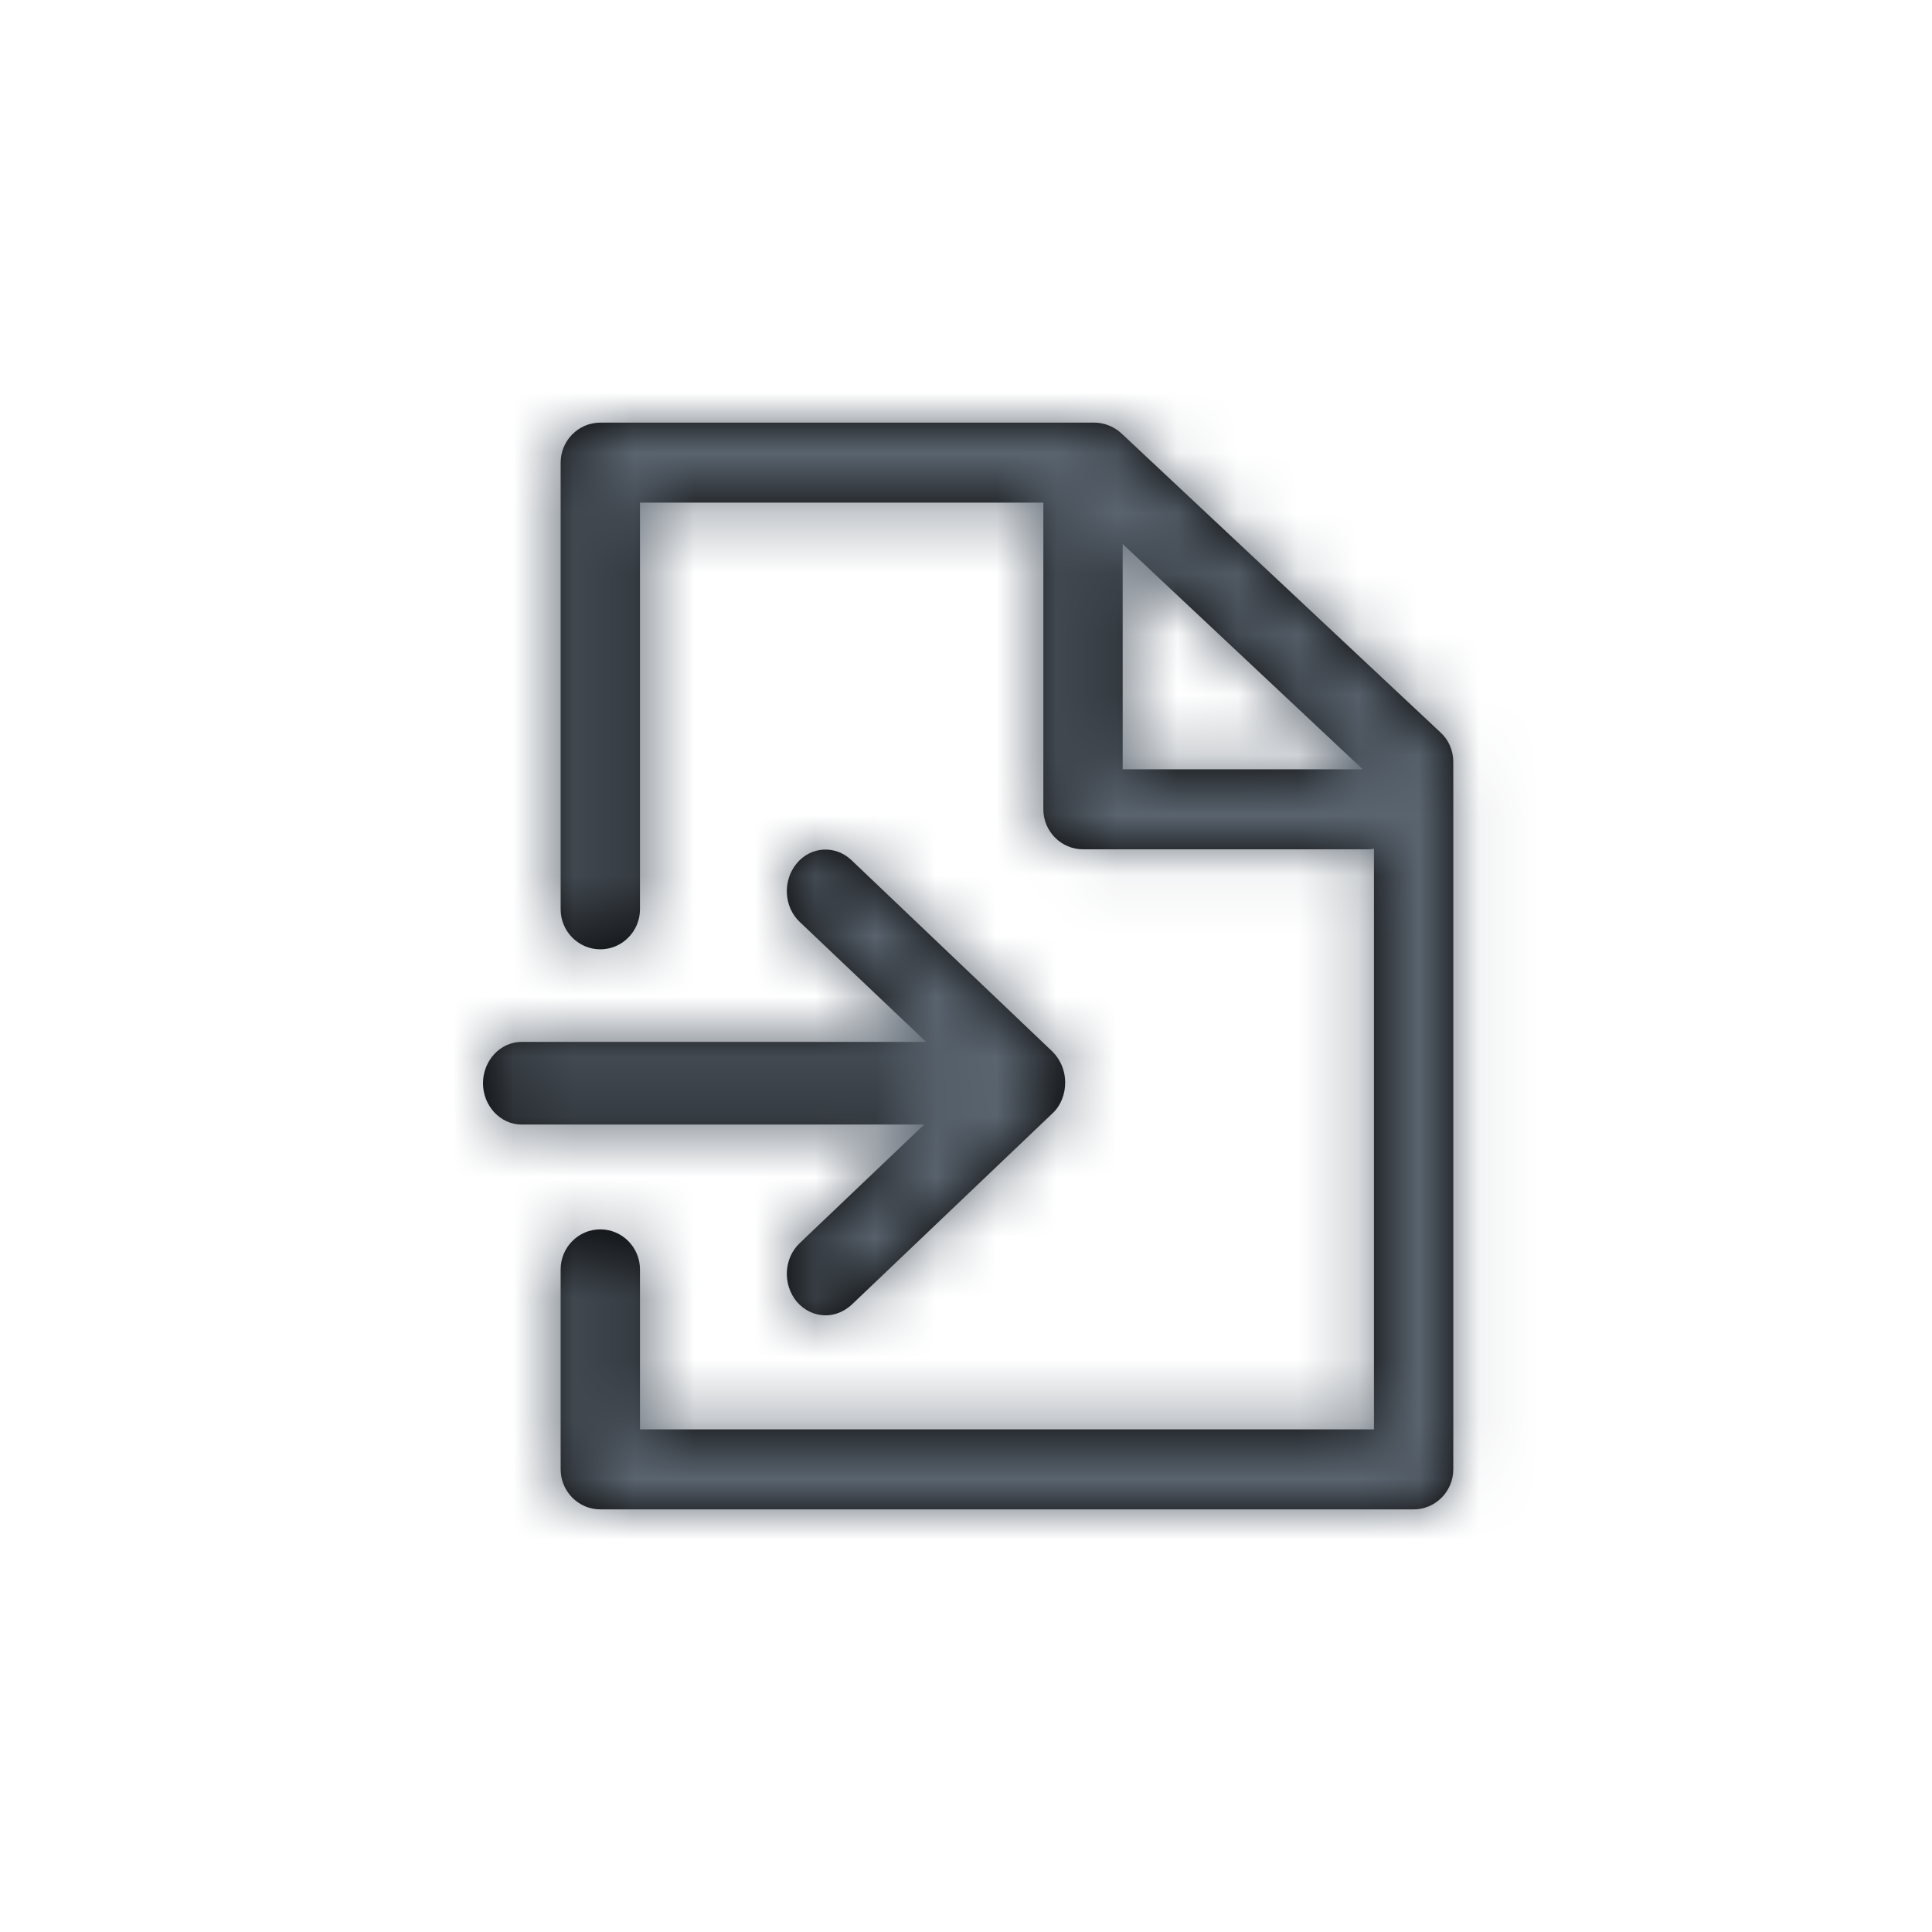 <?xml version="1.0" encoding="UTF-8"?>
<svg width="32px" height="32px" viewBox="0 0 32 32" version="1.1" xmlns="http://www.w3.org/2000/svg" xmlns:xlink="http://www.w3.org/1999/xlink">
    <title>ATOMS/ICONS/export</title>
    <defs>
        <path d="M16.071,17.337 L16.071,5.621 C16.071,5.433 15.995,5.256 15.863,5.135 L10.573,0.177 C10.453,0.066 10.289,0 10.124,0 L1.943,0 C1.581,0 1.286,0.298 1.286,0.663 L1.286,8.061 C1.286,8.426 1.581,8.724 1.943,8.724 C2.304,8.724 2.6,8.426 2.6,8.061 L2.6,1.325 L9.281,1.325 L9.281,6.405 C9.281,6.769 9.577,7.067 9.938,7.067 L14.648,7.067 C14.68,7.067 14.724,7.067 14.757,7.056 L14.757,16.675 L2.6,16.675 L2.6,14.025 C2.6,13.66 2.304,13.362 1.943,13.362 C1.581,13.362 1.286,13.66 1.286,14.025 L1.286,17.337 C1.286,17.702 1.581,18 1.943,18 L15.414,18 C15.776,18 16.071,17.702 16.071,17.337 Z M5.195,7.302 C5.429,7.017 5.835,6.994 6.101,7.245 L6.101,7.245 L9.43,10.416 C9.568,10.553 9.643,10.736 9.643,10.93 C9.643,11.124 9.568,11.318 9.43,11.443 L9.43,11.443 L6.101,14.615 C5.973,14.729 5.824,14.786 5.675,14.786 C5.493,14.786 5.323,14.706 5.195,14.558 C4.96,14.272 4.981,13.839 5.248,13.588 L5.248,13.588 L7.307,11.626 L0.64,11.626 C0.288,11.626 0,11.318 0,10.941 C0,10.565 0.288,10.257 0.64,10.257 L0.64,10.257 L7.339,10.257 L5.248,8.272 C4.981,8.021 4.96,7.587 5.195,7.302 Z M10.595,2.01 L14.571,5.742 L10.595,5.742 L10.595,2.01 Z" id="path-1"></path>
    </defs>
    <g id="ATOMS/ICONS/export" stroke="none" stroke-width="1" fill="none" fill-rule="evenodd">
        <g id="Group" transform="translate(8, 7)">
            <mask id="mask-2" fill="white">
                <use xlink:href="#path-1"></use>
            </mask>
            <use id="export_icon" fill="#000000" fill-rule="nonzero" xlink:href="#path-1"></use>
            <g id="ATOMS/COLORS/corporativo_4-Copy" mask="url(#mask-2)" fill="#5A646F">
                <g transform="translate(-8, -7)" id="Rectangle-12">
                    <rect x="0" y="0" width="76" height="76"></rect>
                </g>
            </g>
        </g>
    </g>
</svg>
